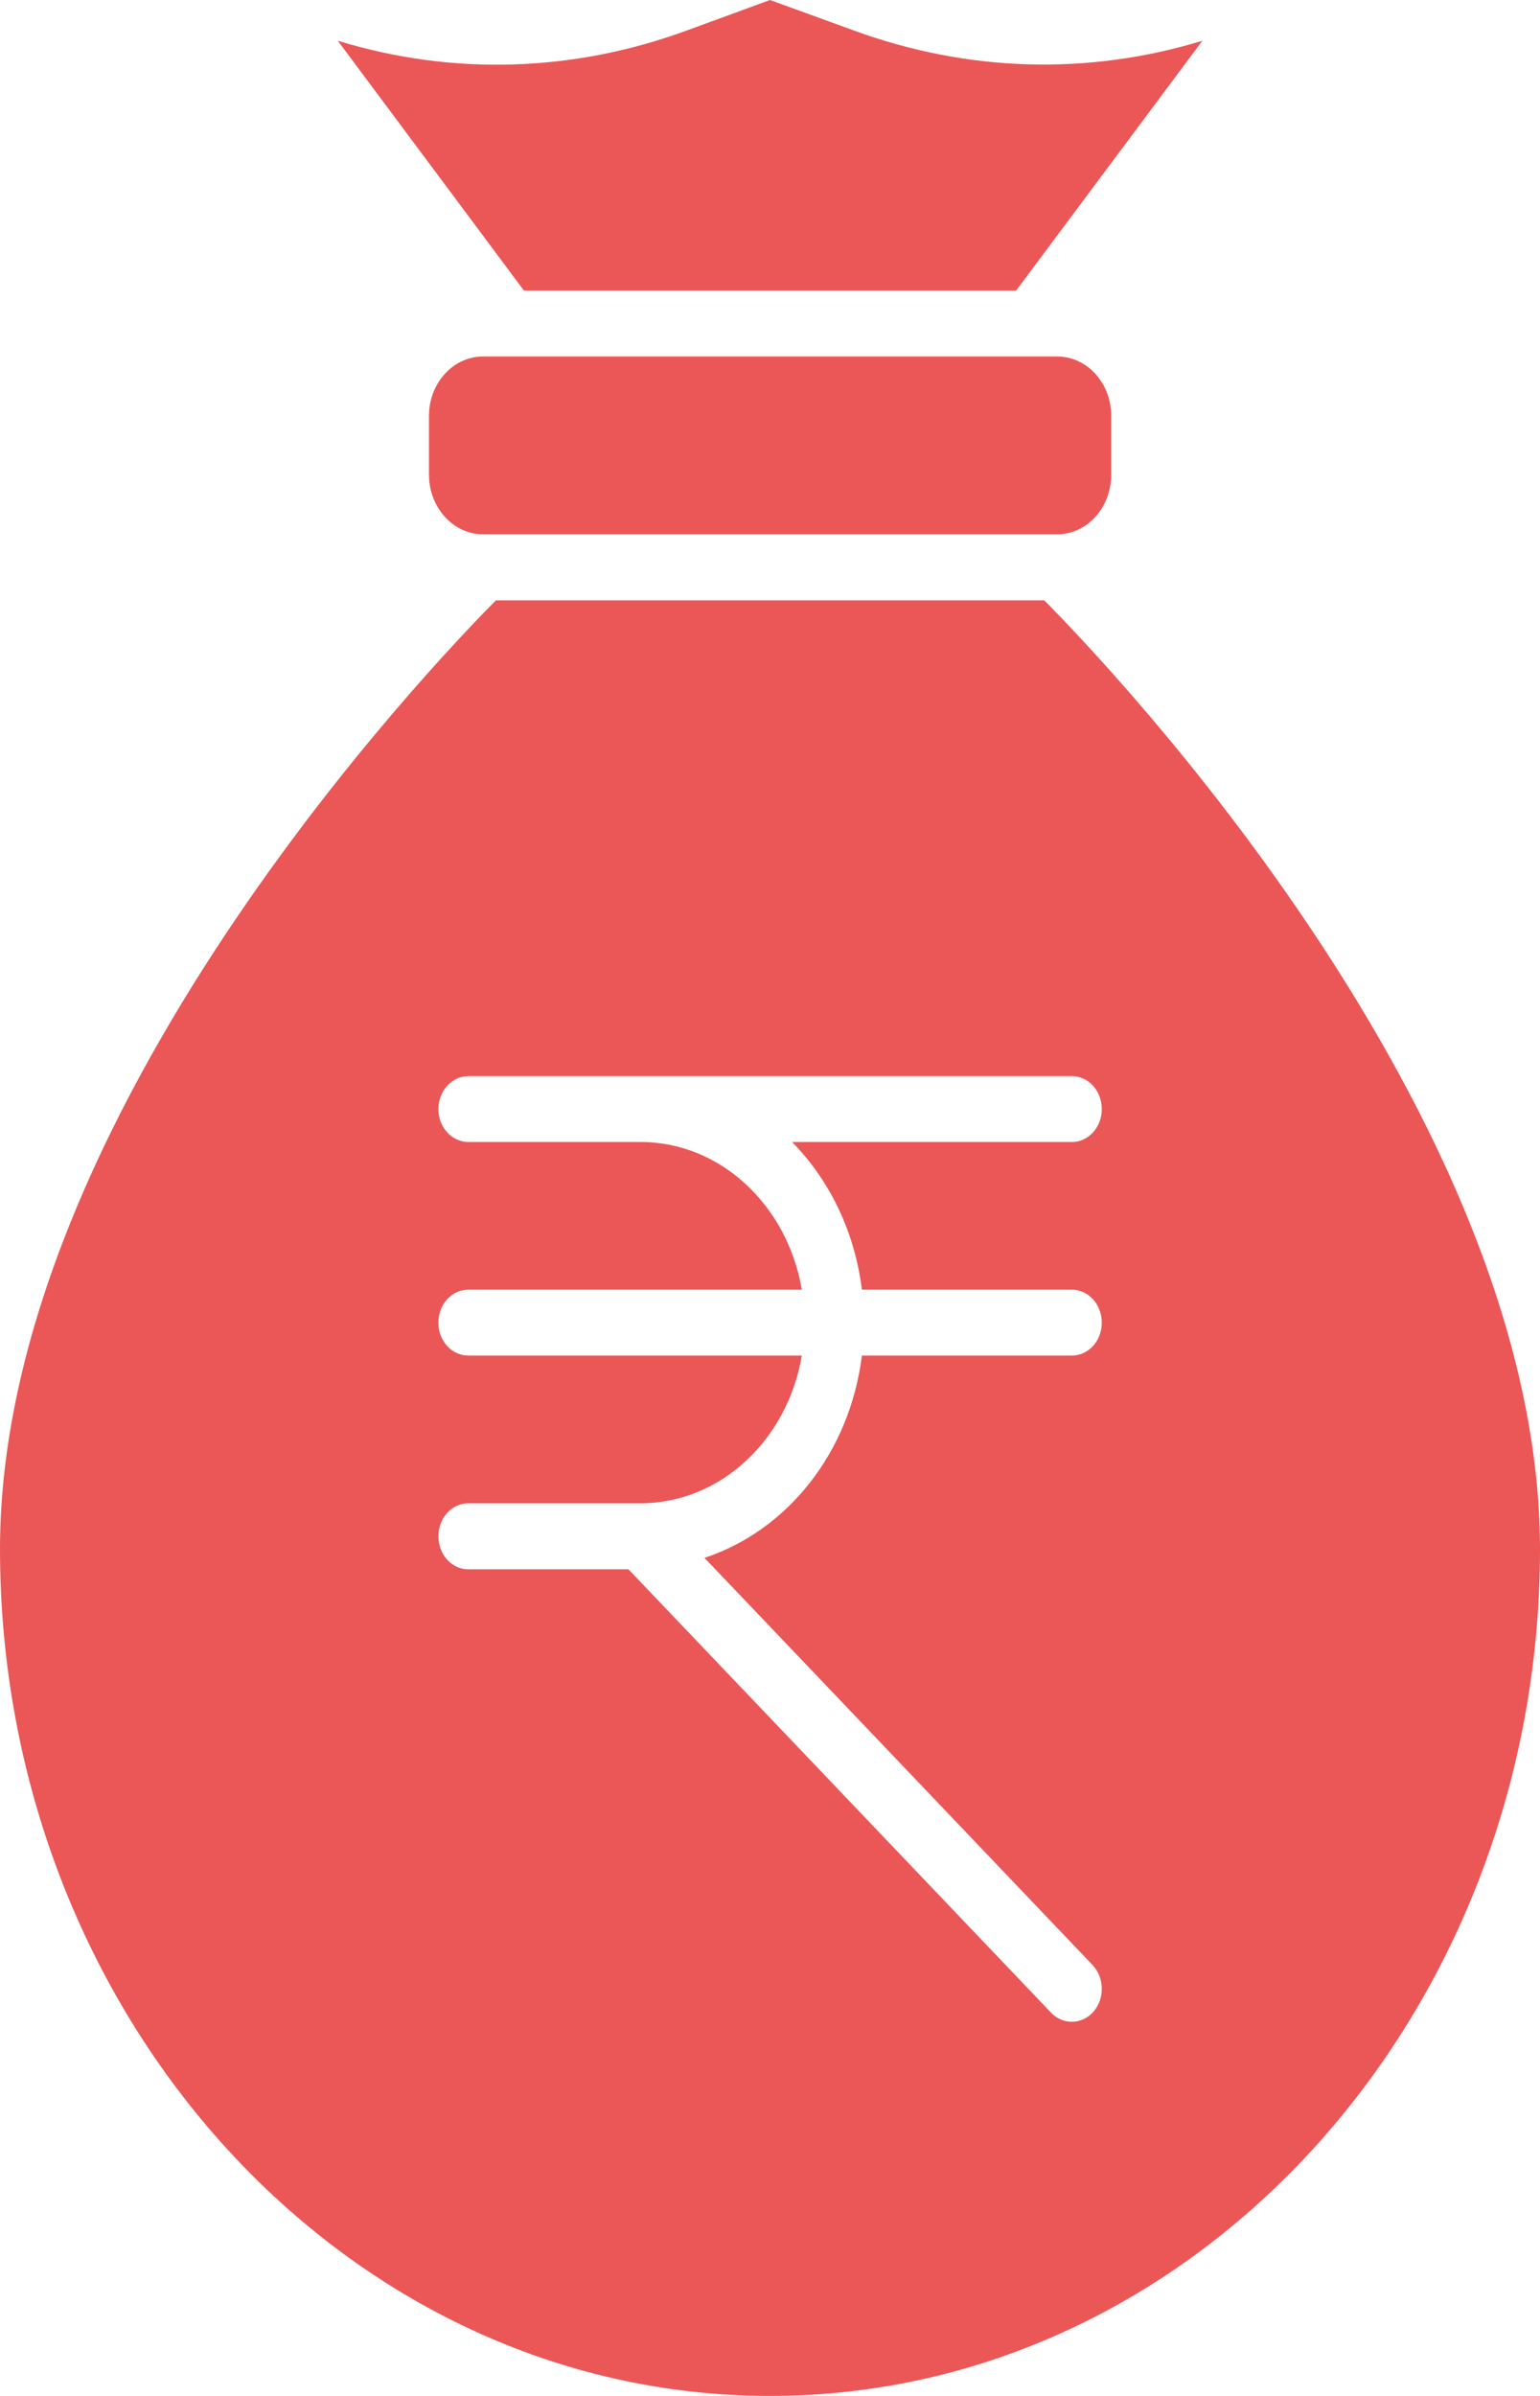 <svg width="9" height="14" viewBox="0 0 9 14" fill="none" xmlns="http://www.w3.org/2000/svg">
<g clip-path="url(#clip0_7831_23480)">
<path d="M4.5 14C6.982 14 9 11.781 9 9.052C9 6.522 6.474 3.882 6.103 3.508H2.898C2.526 3.883 0 6.522 0 9.052C0.001 11.781 2.019 14 4.5 14H4.5ZM2.737 7.921C2.64 7.921 2.562 7.835 2.562 7.729C2.562 7.622 2.64 7.536 2.737 7.536H4.686C4.603 7.046 4.213 6.673 3.744 6.673H2.738C2.641 6.673 2.562 6.587 2.562 6.481C2.562 6.374 2.641 6.288 2.738 6.288H6.264C6.361 6.288 6.439 6.374 6.439 6.481C6.439 6.587 6.361 6.673 6.264 6.673H4.629C4.848 6.896 4.995 7.196 5.037 7.536H6.264C6.361 7.536 6.439 7.622 6.439 7.729C6.439 7.835 6.361 7.921 6.264 7.921H5.037C4.967 8.486 4.603 8.943 4.117 9.103L6.385 11.482C6.455 11.556 6.457 11.678 6.391 11.754C6.324 11.831 6.213 11.834 6.143 11.761L3.673 9.17H2.737C2.64 9.17 2.562 9.083 2.562 8.977C2.562 8.87 2.64 8.784 2.737 8.784H3.743C4.213 8.784 4.603 8.411 4.686 7.921H2.737V7.921H2.737Z" fill="#EB5757"/>
<path d="M2.823 3.122H6.178C6.353 3.122 6.494 2.966 6.494 2.774V2.43C6.494 2.238 6.353 2.083 6.178 2.083H2.823C2.649 2.083 2.507 2.238 2.507 2.43V2.774C2.507 2.966 2.649 3.122 2.823 3.122Z" fill="#EB5757"/>
<path d="M5.939 1.697L7.027 0.238C6.362 0.441 5.657 0.423 4.987 0.177L4.5 0L4.014 0.178C3.345 0.424 2.639 0.442 1.974 0.238L3.062 1.698H5.939V1.697V1.697Z" fill="#EB5757"/>
</g>
<defs>
<clipPath id="clip0_7831_23480">
<rect width="9" height="14" fill="white"/>
</clipPath>
</defs>
</svg>

